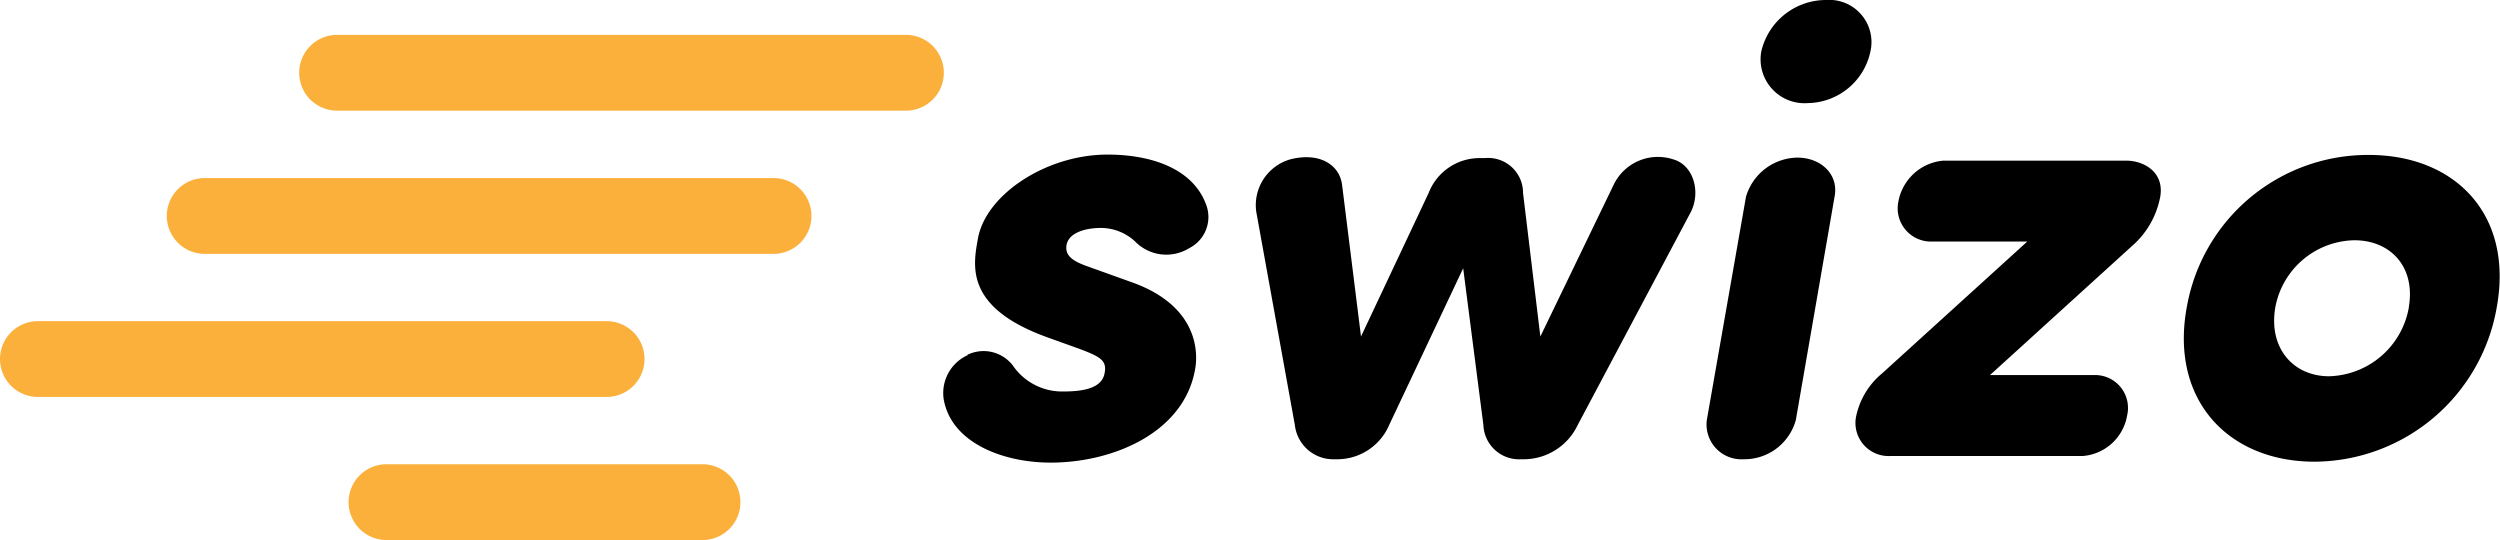 <svg xmlns="http://www.w3.org/2000/svg" viewBox="0 0 215.08 46.46"><defs><style>.cls-1{fill:#fbb03b;}</style></defs><title>logo_black</title><g id="Layer_2" data-name="Layer 2"><g id="Layer_1-2" data-name="Layer 1"><path id="_Path_" data-name="&lt;Path&gt;" class="cls-1" d="M53.47,3H77.94a3.26,3.26,0,1,1,0,6.52H29A3.26,3.26,0,0,1,29,3H53.47Z"/><path id="_Path_2" data-name="&lt;Path&gt;" class="cls-1" d="M42.08,15.32H66.55a3.26,3.26,0,0,1,0,6.52H17.61a3.26,3.26,0,0,1,0-6.52H42.08Z"/><path id="_Path_3" data-name="&lt;Path&gt;" class="cls-1" d="M27.73,27.63H52.19a3.26,3.26,0,1,1,0,6.52H3.26a3.26,3.26,0,0,1,0-6.52H27.73Z"/><path id="_Path_4" data-name="&lt;Path&gt;" class="cls-1" d="M33.25,46.46a3.26,3.26,0,0,1,0-6.52H60.44a3.26,3.26,0,0,1,0,6.52H36"/><path id="_Path_5" data-name="&lt;Path&gt;" d="M83.22,30.53a3.17,3.17,0,0,1,3.92.92,5.13,5.13,0,0,0,4.35,2.23c1.69,0,3.32-.27,3.54-1.58.22-1.09-.38-1.41-2.12-2.07l-2.78-1c-7.13-2.56-6.42-6.15-6-8.49.65-3.75,5.82-7.24,11.16-7.24,3.65,0,7.24,1.14,8.43,4.19a3,3,0,0,1-1.41,3.86,3.75,3.75,0,0,1-4.68-.6,4.35,4.35,0,0,0-2.88-1.14c-1.63,0-2.88.54-3,1.52-.11.82.44,1.31,1.85,1.8l3.65,1.31c5.77,2,5.88,6,5.55,7.62-1,5.39-7.07,7.94-12.41,7.94-4.08,0-8.54-1.69-9.2-5.44a3.58,3.58,0,0,1,2.07-3.81"/><path id="_Path_6" data-name="&lt;Path&gt;" d="M132.52,28.95l6.31-13.06a4.22,4.22,0,0,1,5.12-2.18c1.74.49,2.39,2.78,1.52,4.52l-9.74,18.34a5.15,5.15,0,0,1-4.52,2.94h-.33a3.07,3.07,0,0,1-3.26-2.94l-1.74-13.49-6.37,13.49a4.86,4.86,0,0,1-4.35,2.94h-.33a3.32,3.32,0,0,1-3.43-2.94l-3.32-18.34A4.1,4.1,0,0,1,111,13.71c2.56-.65,4.24.49,4.46,2.18l1.63,13.06,5.82-12.35a4.7,4.7,0,0,1,4.41-3h.44a3,3,0,0,1,3.27,3Z"/><path id="_Path_7" data-name="&lt;Path&gt;" d="M154.5,36.13A4.59,4.59,0,0,1,150,39.51a3,3,0,0,1-3.16-3.37l3.37-19.21a4.68,4.68,0,0,1,4.41-3.37c2.07,0,3.59,1.47,3.21,3.37Z"/><path id="_Path_8" data-name="&lt;Path&gt;" d="M157.11,0a3.63,3.63,0,0,1,3.81,4.41,5.59,5.59,0,0,1-5.39,4.46,3.78,3.78,0,0,1-4-4.46A5.72,5.72,0,0,1,157.11,0"/><path id="_Path_9" data-name="&lt;Path&gt;" d="M171.2,32.27h9.2A2.83,2.83,0,0,1,183,35.75a4.2,4.2,0,0,1-3.81,3.48H162.66a2.85,2.85,0,0,1-3-3.27,6.52,6.52,0,0,1,2.23-3.81l12.52-11.37H166a2.86,2.86,0,0,1-2.67-3.48,4.31,4.31,0,0,1,3.86-3.48H182.9c1.69,0,3.48,1.14,2.88,3.43a7.38,7.38,0,0,1-2.07,3.65Z"/><path id="_Compound_Path_" data-name="&lt;Compound Path&gt;" d="M188.13,26.45A15.82,15.82,0,0,1,203.8,13.33c7.4,0,12.46,5.11,11,13.11a16,16,0,0,1-15.67,13.28c-7.4,0-12.46-5.28-11-13.28m19.1,0c.6-3.43-1.52-5.77-4.68-5.77a7.05,7.05,0,0,0-6.8,5.77c-.6,3.48,1.52,5.93,4.63,5.93a7.16,7.16,0,0,0,6.86-5.93"/></g></g></svg>